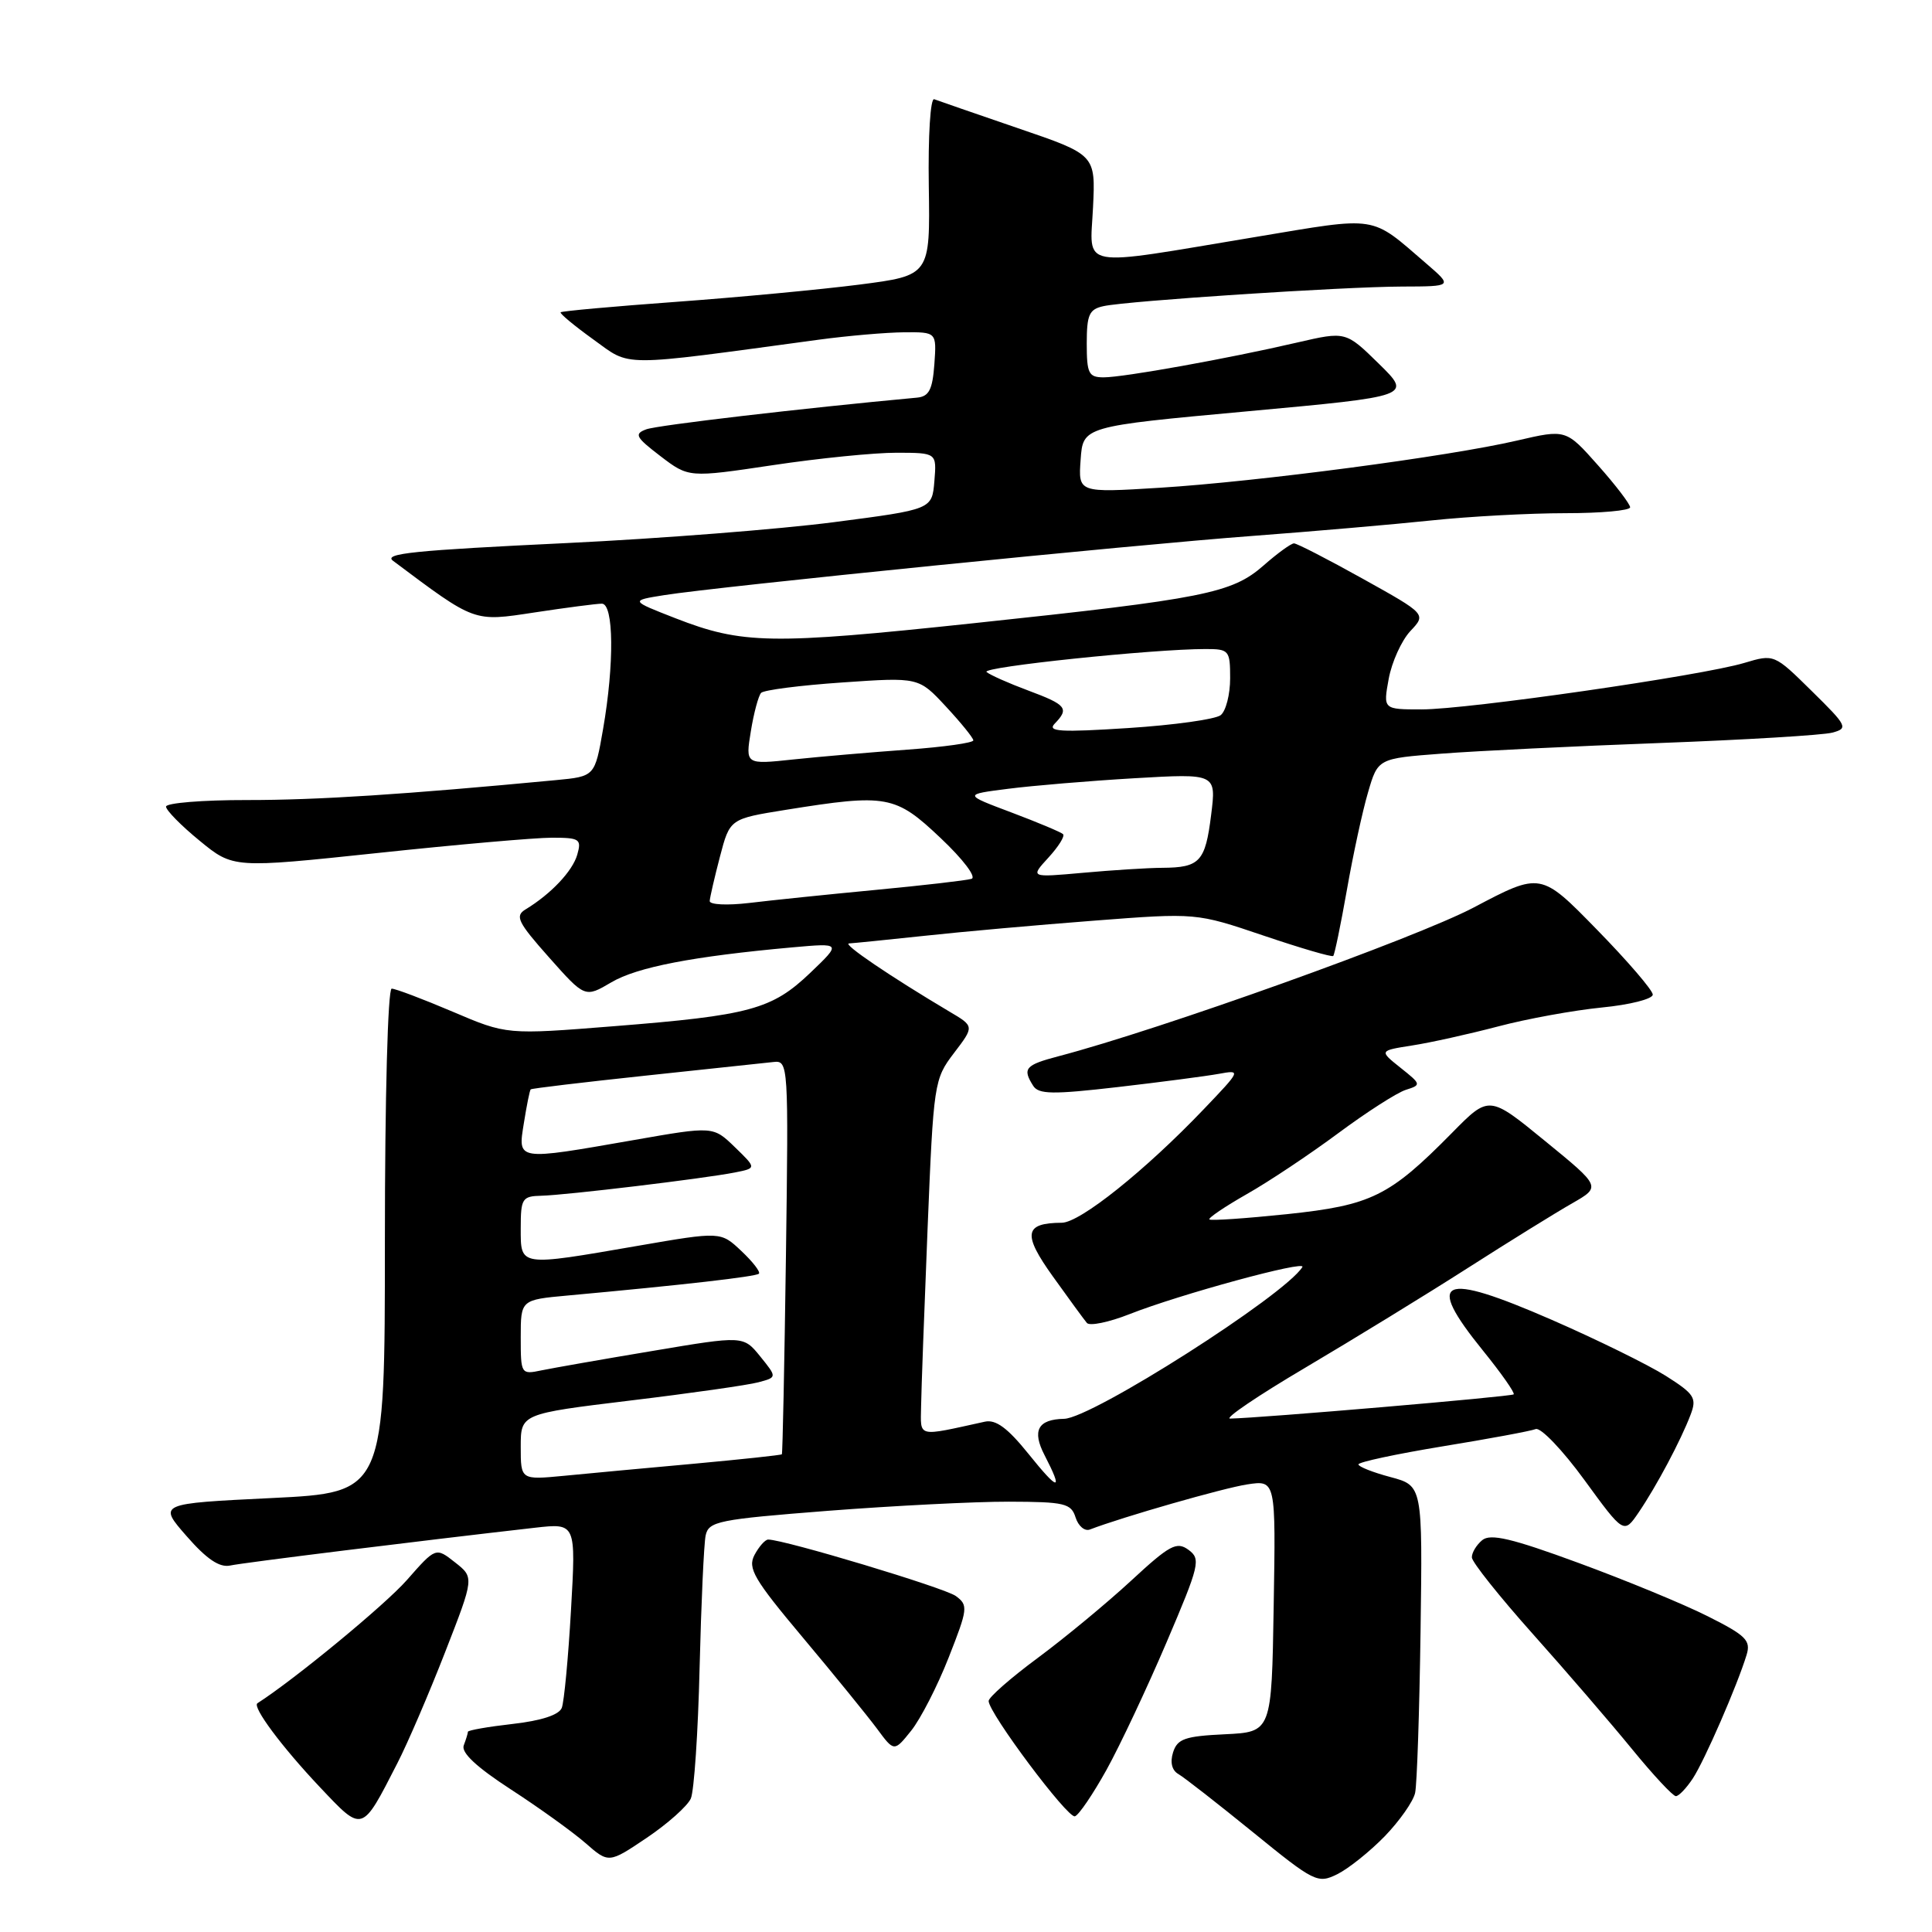 <?xml version="1.0" encoding="UTF-8" standalone="no"?>
<!DOCTYPE svg PUBLIC "-//W3C//DTD SVG 1.1//EN" "http://www.w3.org/Graphics/SVG/1.1/DTD/svg11.dtd" >
<svg xmlns="http://www.w3.org/2000/svg" xmlns:xlink="http://www.w3.org/1999/xlink" version="1.1" viewBox="0 0 256 256">
 <g >
 <path fill="currentColor"
d=" M 183.48 243.32 C 185.44 241.29 187.26 238.71 187.51 237.57 C 187.76 236.43 188.08 226.81 188.23 216.18 C 188.50 196.86 188.50 196.86 184.25 195.72 C 181.91 195.10 180.00 194.34 180.00 194.04 C 180.00 193.73 185.02 192.66 191.15 191.65 C 197.28 190.65 202.84 189.62 203.49 189.36 C 204.15 189.11 207.05 192.14 209.93 196.09 C 215.17 203.28 215.17 203.28 217.14 200.39 C 219.51 196.90 222.73 190.84 224.01 187.46 C 224.86 185.24 224.53 184.72 220.73 182.31 C 218.40 180.84 211.61 177.50 205.63 174.89 C 190.86 168.45 188.75 169.39 196.50 178.96 C 198.93 181.96 200.76 184.57 200.57 184.76 C 200.27 185.06 166.99 187.90 163.00 187.97 C 162.18 187.98 166.68 184.93 173.00 181.20 C 179.32 177.46 189.00 171.53 194.50 168.01 C 200.00 164.49 206.22 160.64 208.33 159.44 C 212.15 157.25 212.15 157.25 204.73 151.19 C 197.31 145.12 197.31 145.12 192.41 150.10 C 184.10 158.53 181.72 159.70 170.55 160.88 C 165.07 161.45 160.44 161.77 160.25 161.58 C 160.06 161.40 162.29 159.89 165.20 158.23 C 168.12 156.58 173.57 152.94 177.33 150.15 C 181.09 147.36 185.11 144.78 186.28 144.41 C 188.35 143.76 188.33 143.67 185.57 141.48 C 182.74 139.22 182.74 139.22 187.12 138.53 C 189.53 138.16 194.65 137.02 198.50 136.01 C 202.35 134.99 208.54 133.87 212.25 133.50 C 215.96 133.14 219.00 132.37 219.00 131.79 C 219.00 131.22 215.66 127.33 211.58 123.16 C 204.16 115.56 204.16 115.56 195.27 120.25 C 187.58 124.30 153.76 136.42 140.25 139.96 C 135.84 141.12 135.45 141.58 136.90 143.87 C 137.62 145.01 139.48 145.04 148.13 144.04 C 153.83 143.38 159.85 142.59 161.50 142.29 C 164.47 141.75 164.45 141.80 159.50 146.98 C 151.76 155.09 143.12 162.00 140.70 162.02 C 135.71 162.05 135.47 163.50 139.52 169.15 C 141.62 172.09 143.65 174.86 144.02 175.30 C 144.39 175.73 146.93 175.21 149.67 174.13 C 156.25 171.53 173.16 166.92 172.57 167.89 C 170.25 171.63 144.68 187.93 141.00 188.00 C 137.52 188.07 136.72 189.56 138.41 192.82 C 140.93 197.70 140.29 197.64 136.25 192.61 C 133.52 189.22 131.95 188.06 130.50 188.38 C 121.38 190.38 121.99 190.53 122.05 186.33 C 122.08 184.22 122.47 173.63 122.91 162.78 C 123.70 143.48 123.77 142.99 126.41 139.53 C 129.11 135.99 129.11 135.99 125.80 134.04 C 118.01 129.41 111.57 125.05 112.50 125.01 C 113.05 124.98 117.55 124.53 122.50 124.00 C 127.45 123.46 137.57 122.56 145.00 121.99 C 158.50 120.95 158.50 120.95 167.42 123.97 C 172.33 125.63 176.49 126.85 176.66 126.67 C 176.84 126.49 177.65 122.56 178.47 117.92 C 179.28 113.29 180.54 107.47 181.27 105.00 C 182.58 100.50 182.58 100.50 191.04 99.86 C 195.69 99.50 208.72 98.87 220.00 98.45 C 231.28 98.03 241.52 97.41 242.78 97.08 C 244.93 96.51 244.79 96.21 240.07 91.57 C 235.09 86.66 235.08 86.66 231.13 87.84 C 225.51 89.53 194.48 94.00 188.38 94.00 C 183.27 94.00 183.27 94.00 184.01 89.95 C 184.42 87.72 185.71 84.88 186.87 83.63 C 189.00 81.38 189.00 81.38 180.58 76.69 C 175.95 74.11 171.85 72.00 171.46 72.00 C 171.08 72.00 169.27 73.31 167.44 74.92 C 163.23 78.61 159.65 79.33 129.00 82.58 C 102.12 85.44 98.36 85.37 89.50 81.92 C 83.50 79.58 83.50 79.58 88.00 78.86 C 95.09 77.73 149.98 72.20 166.00 71.01 C 173.97 70.41 184.63 69.49 189.67 68.96 C 194.71 68.43 202.70 68.00 207.42 68.00 C 212.14 68.00 216.00 67.65 216.00 67.22 C 216.00 66.80 214.09 64.29 211.75 61.66 C 207.50 56.87 207.50 56.87 201.00 58.38 C 191.99 60.48 166.67 63.82 153.69 64.63 C 142.87 65.30 142.87 65.30 143.19 60.90 C 143.50 56.50 143.50 56.50 165.30 54.50 C 187.09 52.50 187.09 52.50 182.71 48.20 C 178.32 43.90 178.32 43.90 171.91 45.38 C 162.75 47.51 148.89 50.00 146.25 50.00 C 144.25 50.00 144.00 49.50 144.00 45.52 C 144.00 41.68 144.32 40.97 146.25 40.56 C 149.51 39.86 177.86 38.00 185.77 37.97 C 192.50 37.95 192.50 37.95 189.00 34.93 C 181.49 28.46 182.80 28.66 166.37 31.40 C 142.51 35.37 144.44 35.72 144.83 27.50 C 145.17 20.50 145.17 20.50 134.92 17.00 C 129.29 15.07 124.28 13.34 123.79 13.15 C 123.28 12.95 122.97 18.01 123.07 24.65 C 123.25 36.50 123.25 36.50 113.88 37.71 C 108.72 38.37 97.77 39.40 89.54 40.00 C 81.31 40.60 74.45 41.22 74.29 41.38 C 74.13 41.53 76.08 43.15 78.62 44.98 C 83.71 48.64 81.69 48.64 108.50 45.01 C 112.35 44.49 117.44 44.05 119.81 44.03 C 124.11 44.00 124.11 44.00 123.81 48.25 C 123.56 51.65 123.10 52.54 121.50 52.69 C 106.37 54.09 87.09 56.34 85.63 56.89 C 83.99 57.50 84.23 57.93 87.51 60.44 C 91.26 63.30 91.26 63.30 102.38 61.64 C 108.50 60.72 115.89 59.98 118.81 59.99 C 124.12 60.00 124.12 60.00 123.81 63.75 C 123.50 67.50 123.50 67.50 110.50 69.19 C 103.35 70.12 87.41 71.37 75.07 71.96 C 54.78 72.93 50.78 73.34 52.08 74.31 C 63.05 82.52 62.69 82.39 70.85 81.15 C 75.06 80.51 79.06 79.99 79.75 79.99 C 81.33 80.00 81.41 87.98 79.91 96.61 C 78.82 102.88 78.82 102.88 73.66 103.37 C 53.72 105.26 42.08 106.02 32.75 106.01 C 26.84 106.00 22.00 106.40 22.00 106.88 C 22.00 107.36 24.00 109.40 26.45 111.40 C 30.90 115.05 30.90 115.05 50.01 113.03 C 60.52 111.91 70.92 111.00 73.12 111.00 C 76.81 111.00 77.08 111.18 76.49 113.25 C 75.86 115.44 73.00 118.46 69.64 120.50 C 68.20 121.37 68.61 122.20 72.75 126.86 C 77.51 132.22 77.51 132.22 81.01 130.16 C 84.42 128.15 91.81 126.72 105.00 125.53 C 111.50 124.95 111.50 124.95 107.36 128.91 C 102.29 133.75 99.38 134.55 81.32 135.98 C 67.14 137.11 67.14 137.11 59.97 134.05 C 56.02 132.37 52.39 131.00 51.90 131.00 C 51.39 131.00 51.00 145.40 51.00 164.39 C 51.00 197.77 51.00 197.77 35.98 198.50 C 20.95 199.23 20.95 199.23 24.73 203.55 C 27.39 206.60 29.09 207.74 30.50 207.44 C 32.25 207.06 55.36 204.20 70.91 202.43 C 76.32 201.82 76.32 201.82 75.66 213.33 C 75.30 219.66 74.75 225.49 74.44 226.30 C 74.08 227.23 71.74 228.00 67.94 228.43 C 64.67 228.80 62.00 229.27 62.00 229.47 C 62.00 229.67 61.75 230.48 61.45 231.27 C 61.08 232.23 63.14 234.15 67.68 237.10 C 71.41 239.52 75.86 242.72 77.56 244.20 C 80.66 246.91 80.66 246.91 85.70 243.52 C 88.47 241.65 91.10 239.31 91.54 238.31 C 91.97 237.32 92.50 229.53 92.70 221.00 C 92.91 212.47 93.27 204.58 93.50 203.46 C 93.90 201.58 95.15 201.33 109.72 200.19 C 118.40 199.52 129.18 198.97 133.68 198.98 C 141.07 199.00 141.93 199.20 142.52 201.07 C 142.88 202.21 143.73 202.93 144.41 202.67 C 148.76 201.00 162.12 197.17 165.27 196.69 C 169.05 196.12 169.05 196.12 168.77 212.81 C 168.50 229.50 168.50 229.50 162.30 229.80 C 157.02 230.05 156.01 230.40 155.44 232.19 C 155.02 233.51 155.28 234.58 156.14 235.07 C 156.89 235.50 161.32 238.96 166.00 242.76 C 174.17 249.41 174.60 249.62 177.20 248.34 C 178.69 247.60 181.51 245.34 183.48 243.32 Z  M 52.64 233.66 C 54.01 231.00 56.86 224.36 58.98 218.92 C 62.84 209.02 62.84 209.02 60.29 207.02 C 57.74 205.01 57.74 205.01 53.90 209.38 C 51.00 212.67 39.08 222.50 34.11 225.69 C 33.39 226.16 37.36 231.49 42.40 236.82 C 48.10 242.85 47.90 242.91 52.64 233.66 Z  M 146.62 234.51 C 148.41 231.28 151.98 223.69 154.56 217.65 C 158.96 207.34 159.14 206.58 157.48 205.36 C 155.92 204.22 155.00 204.71 149.89 209.44 C 146.70 212.39 141.14 216.99 137.54 219.66 C 133.94 222.32 131.00 224.90 131.00 225.39 C 131.00 226.97 141.47 240.97 142.43 240.67 C 142.95 240.51 144.83 237.73 146.62 234.51 Z  M 224.31 235.65 C 225.87 233.27 230.20 223.32 231.43 219.29 C 232.02 217.37 231.36 216.71 226.30 214.17 C 223.11 212.56 215.39 209.38 209.15 207.09 C 200.29 203.83 197.49 203.18 196.40 204.08 C 195.63 204.72 195.01 205.75 195.03 206.37 C 195.05 206.99 198.68 211.55 203.10 216.50 C 207.52 221.45 213.43 228.31 216.24 231.75 C 219.05 235.19 221.67 238.00 222.06 238.00 C 222.45 238.00 223.46 236.94 224.31 235.65 Z  M 125.70 219.64 C 128.25 213.16 128.31 212.70 126.65 211.48 C 125.15 210.39 103.91 204.00 101.79 204.00 C 101.39 204.00 100.58 204.91 99.98 206.03 C 99.04 207.80 99.88 209.24 106.41 217.02 C 110.54 221.94 114.94 227.36 116.20 229.05 C 118.48 232.14 118.48 232.14 120.74 229.32 C 121.98 227.77 124.22 223.41 125.70 219.64 Z  M 69.00 191.72 C 69.00 187.34 69.00 187.34 83.50 185.58 C 91.48 184.62 99.12 183.53 100.49 183.16 C 102.97 182.50 102.97 182.50 100.74 179.74 C 98.50 176.98 98.50 176.98 86.50 179.00 C 79.90 180.10 73.26 181.27 71.75 181.58 C 69.04 182.15 69.00 182.08 69.00 177.20 C 69.00 172.23 69.00 172.23 75.25 171.66 C 90.56 170.26 100.17 169.16 100.56 168.77 C 100.79 168.54 99.75 167.19 98.24 165.77 C 95.50 163.18 95.50 163.18 84.50 165.08 C 68.71 167.81 69.00 167.85 69.00 162.75 C 69.00 158.80 69.19 158.50 71.75 158.44 C 75.02 158.36 93.27 156.17 97.37 155.36 C 100.25 154.79 100.25 154.79 97.37 152.00 C 94.50 149.22 94.50 149.22 84.00 151.06 C 68.31 153.80 68.61 153.84 69.42 148.79 C 69.79 146.47 70.19 144.47 70.32 144.35 C 70.44 144.22 77.28 143.41 85.52 142.53 C 93.76 141.66 101.40 140.84 102.50 140.72 C 104.46 140.50 104.49 140.99 104.14 166.50 C 103.94 180.80 103.70 192.59 103.60 192.70 C 103.51 192.81 98.27 193.37 91.97 193.95 C 85.66 194.52 77.91 195.24 74.75 195.55 C 69.00 196.10 69.00 196.10 69.00 191.72 Z  M 94.04 119.39 C 94.07 118.90 94.68 116.25 95.40 113.50 C 96.71 108.50 96.71 108.50 104.11 107.31 C 117.53 105.16 118.63 105.36 124.63 111.04 C 127.62 113.86 129.42 116.24 128.73 116.45 C 128.05 116.66 122.33 117.32 116.00 117.92 C 109.67 118.52 102.14 119.30 99.25 119.65 C 96.36 119.99 94.02 119.88 94.04 119.39 Z  M 138.92 113.64 C 140.25 112.19 141.13 110.79 140.86 110.53 C 140.60 110.27 137.53 108.98 134.03 107.66 C 127.67 105.27 127.67 105.27 133.58 104.52 C 136.84 104.10 144.38 103.47 150.33 103.12 C 161.17 102.49 161.17 102.49 160.48 107.99 C 159.71 114.18 158.99 114.96 154.00 114.99 C 152.07 115.00 147.35 115.30 143.50 115.65 C 136.50 116.28 136.50 116.28 138.92 113.64 Z  M 99.49 96.90 C 99.88 94.48 100.50 92.19 100.85 91.81 C 101.21 91.43 106.05 90.81 111.61 90.43 C 121.73 89.73 121.73 89.73 125.34 93.62 C 127.32 95.75 128.96 97.77 128.97 98.10 C 128.99 98.43 125.06 98.98 120.25 99.33 C 115.44 99.68 108.64 100.26 105.14 100.63 C 98.77 101.31 98.77 101.31 99.49 96.90 Z  M 139.75 95.89 C 141.71 93.87 141.32 93.39 136.25 91.50 C 133.64 90.53 131.15 89.42 130.72 89.04 C 129.99 88.38 152.77 86.00 159.75 86.00 C 162.86 86.00 163.00 86.17 163.00 89.88 C 163.00 92.01 162.44 94.21 161.75 94.76 C 161.06 95.31 155.55 96.08 149.50 96.47 C 140.52 97.05 138.73 96.95 139.75 95.89 Z "/>
</g>
</svg>